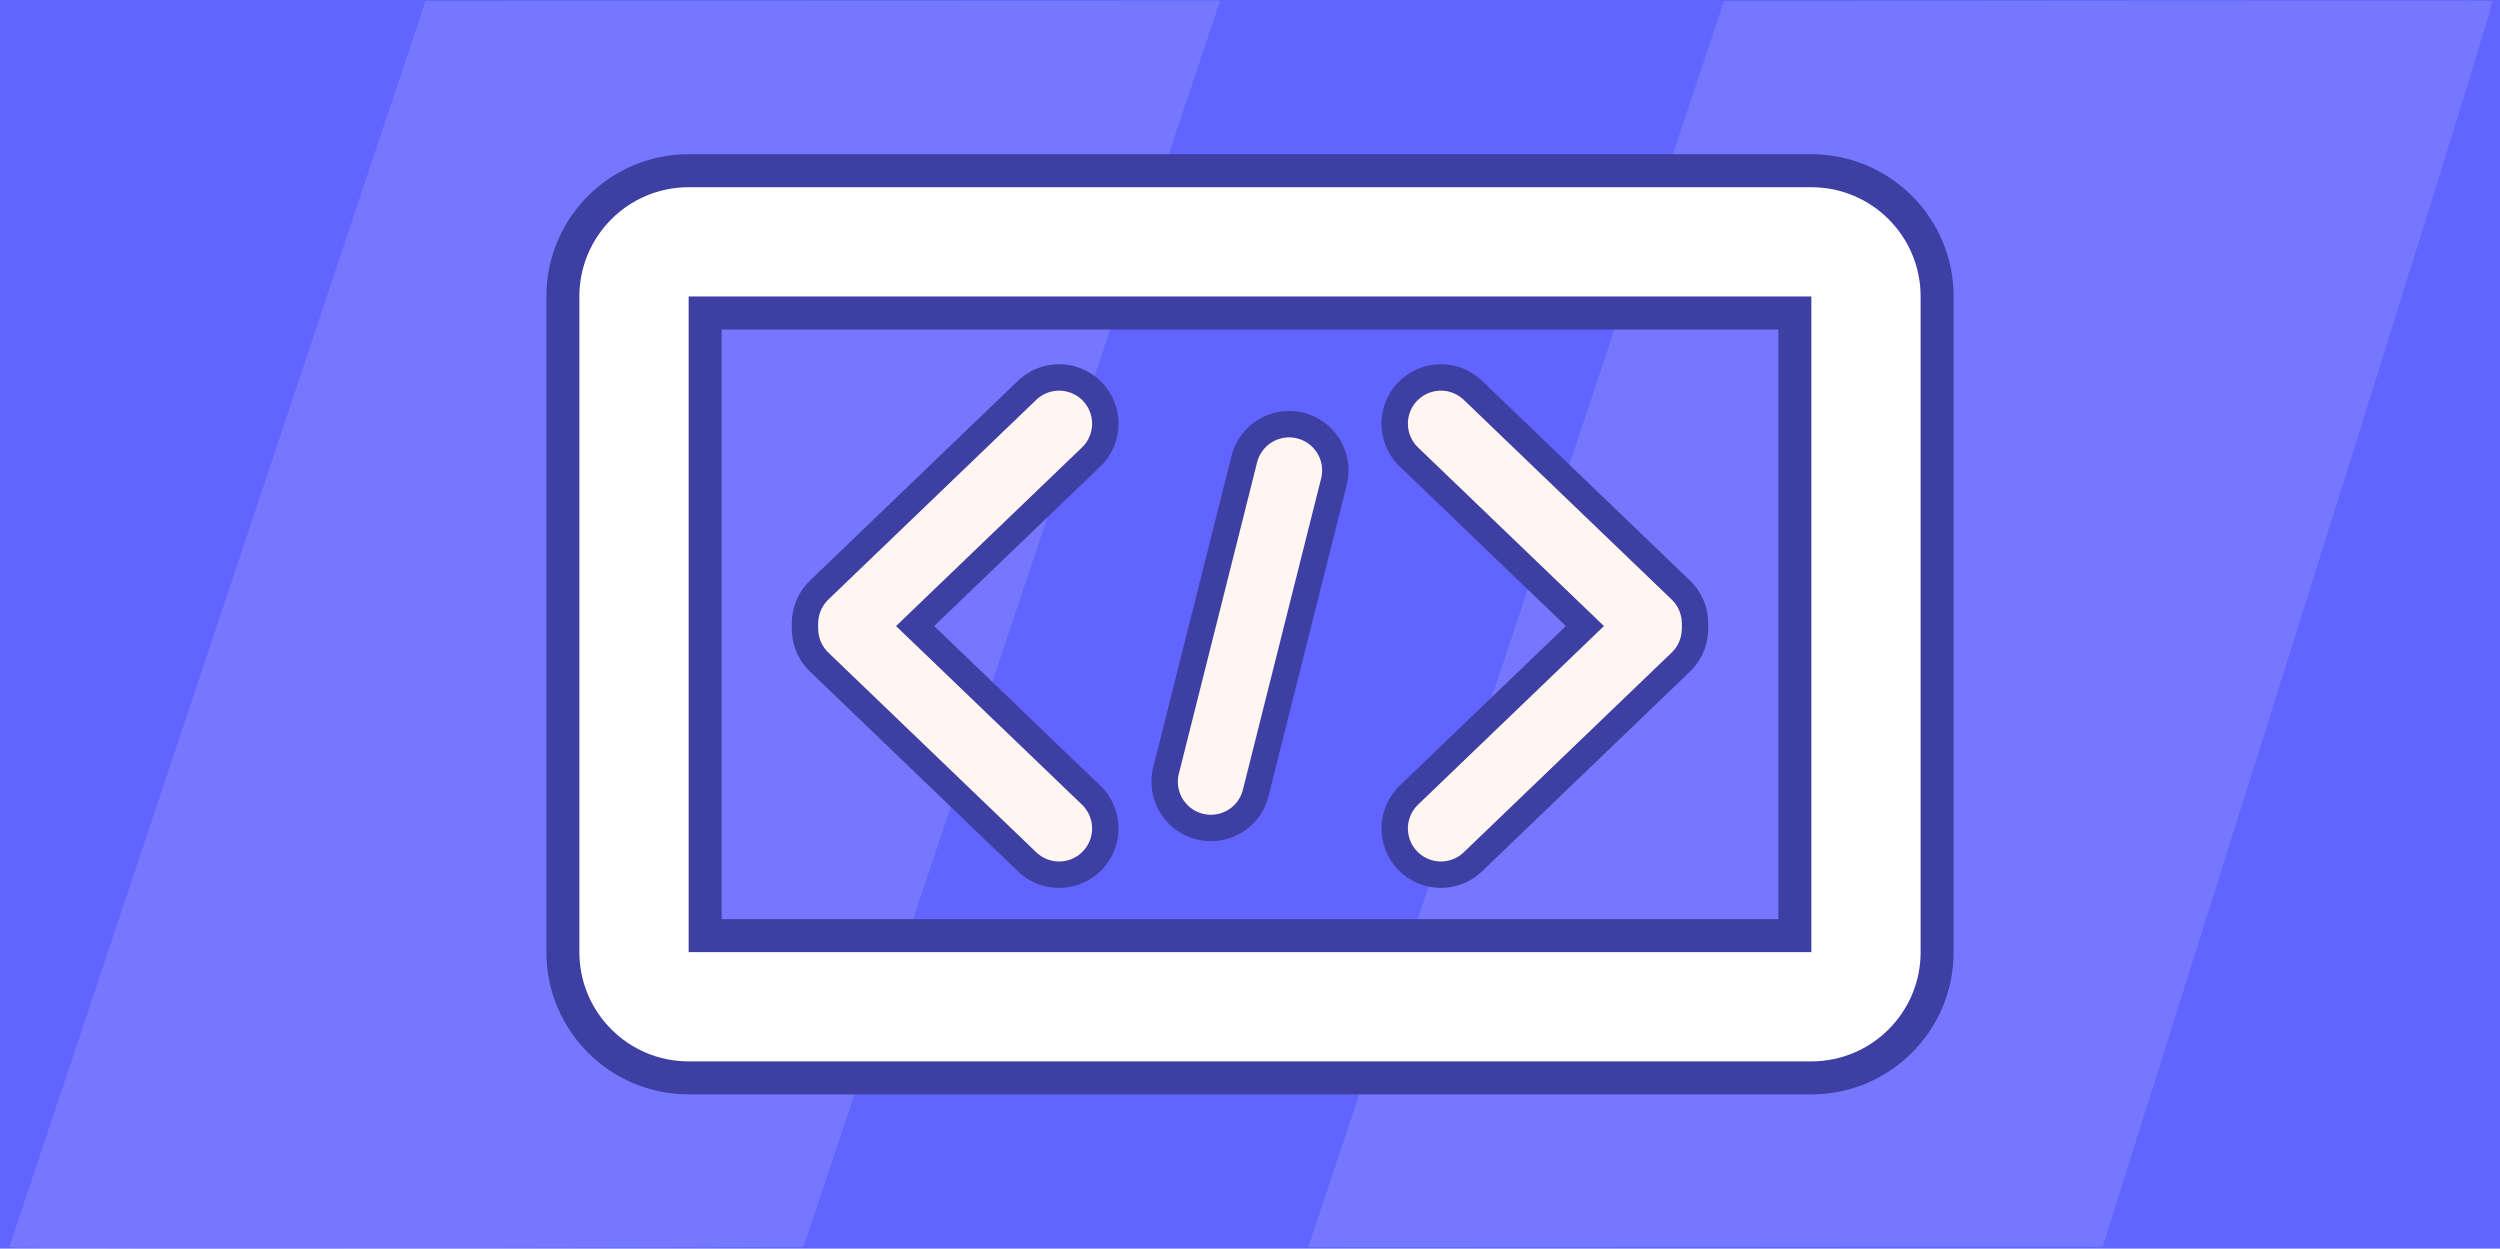 <svg version="1.1" xmlns="http://www.w3.org/2000/svg" xmlns:xlink="http://www.w3.org/1999/xlink" width="473.329" height="236.4" viewBox="0,0,473.329,236.4"><g transform="translate(-3.336,-61.8)"><g stroke-miterlimit="10"><path d="M3.336,298.2v-236.4h473.329v236.4z" fill="#6164ff" stroke="none" stroke-width="0" stroke-linecap="butt"/><g fill="#7578ff" stroke="none" stroke-width="1" stroke-linecap="butt"><path d="M5.057,297.968l78.848,-235.979c0.195,0.014 150.298,-0.056 150.456,-0.065l-78.901,235.978c-4.291,0.046 -146.388,0.407 -150.404,0.066z"/><path d="M251.027,297.905l78.716,-235.897c0.183,0.013 145.506,-0.19 145.506,-0.051c0,2.482 -73.831,235.922 -73.831,235.922c-0.583,-0.138 -146.169,0.151 -150.39,0.026z"/></g><g fill="none" stroke="#3e3fa2" stroke-width="22.5" stroke-linecap="round"><g><path d="M276.144,142.013l39.356,37.803"/><path d="M276.144,218.654l39.356,-37.803"/></g><g><path d="M203.856,142.013l-39.356,37.803"/><path d="M164.5,180.851l39.356,37.803"/></g><path d="M232.593,209.807l14.814,-58.947"/></g><g fill="none" stroke="#fff6f2" stroke-width="12.5" stroke-linecap="round"><g><path d="M276.144,142.013l39.356,37.803"/><path d="M276.144,218.654l39.356,-37.803"/></g><g><path d="M203.856,142.013l-39.356,37.803"/><path d="M164.5,180.851l39.356,37.803"/></g><path d="M232.593,209.807l14.814,-58.947"/></g><path d="M366.97,117.936v124.129c0,11.426 -9.262,20.688 -20.688,20.688h-212.565c-11.426,0 -20.688,-9.262 -20.688,-20.688v-124.129c0,-11.426 9.262,-20.688 20.688,-20.688h212.565c11.426,0 20.688,9.262 20.688,20.688zM346.282,117.936h-212.565v124.129h212.565z" fill="#ffffff" stroke="#3e3fa2" stroke-width="12.5" stroke-linecap="butt"/><path d="M366.97,117.936v124.129c0,11.426 -9.262,20.688 -20.688,20.688h-212.565c-11.426,0 -20.688,-9.262 -20.688,-20.688v-124.129c0,-11.426 9.262,-20.688 20.688,-20.688h212.565c11.426,0 20.688,9.262 20.688,20.688zM346.282,117.936h-212.565v124.129h212.565z" fill="#ffffff" stroke="none" stroke-width="1" stroke-linecap="butt"/></g></g></svg><!--rotationCenter:236.66448:118.200205-->